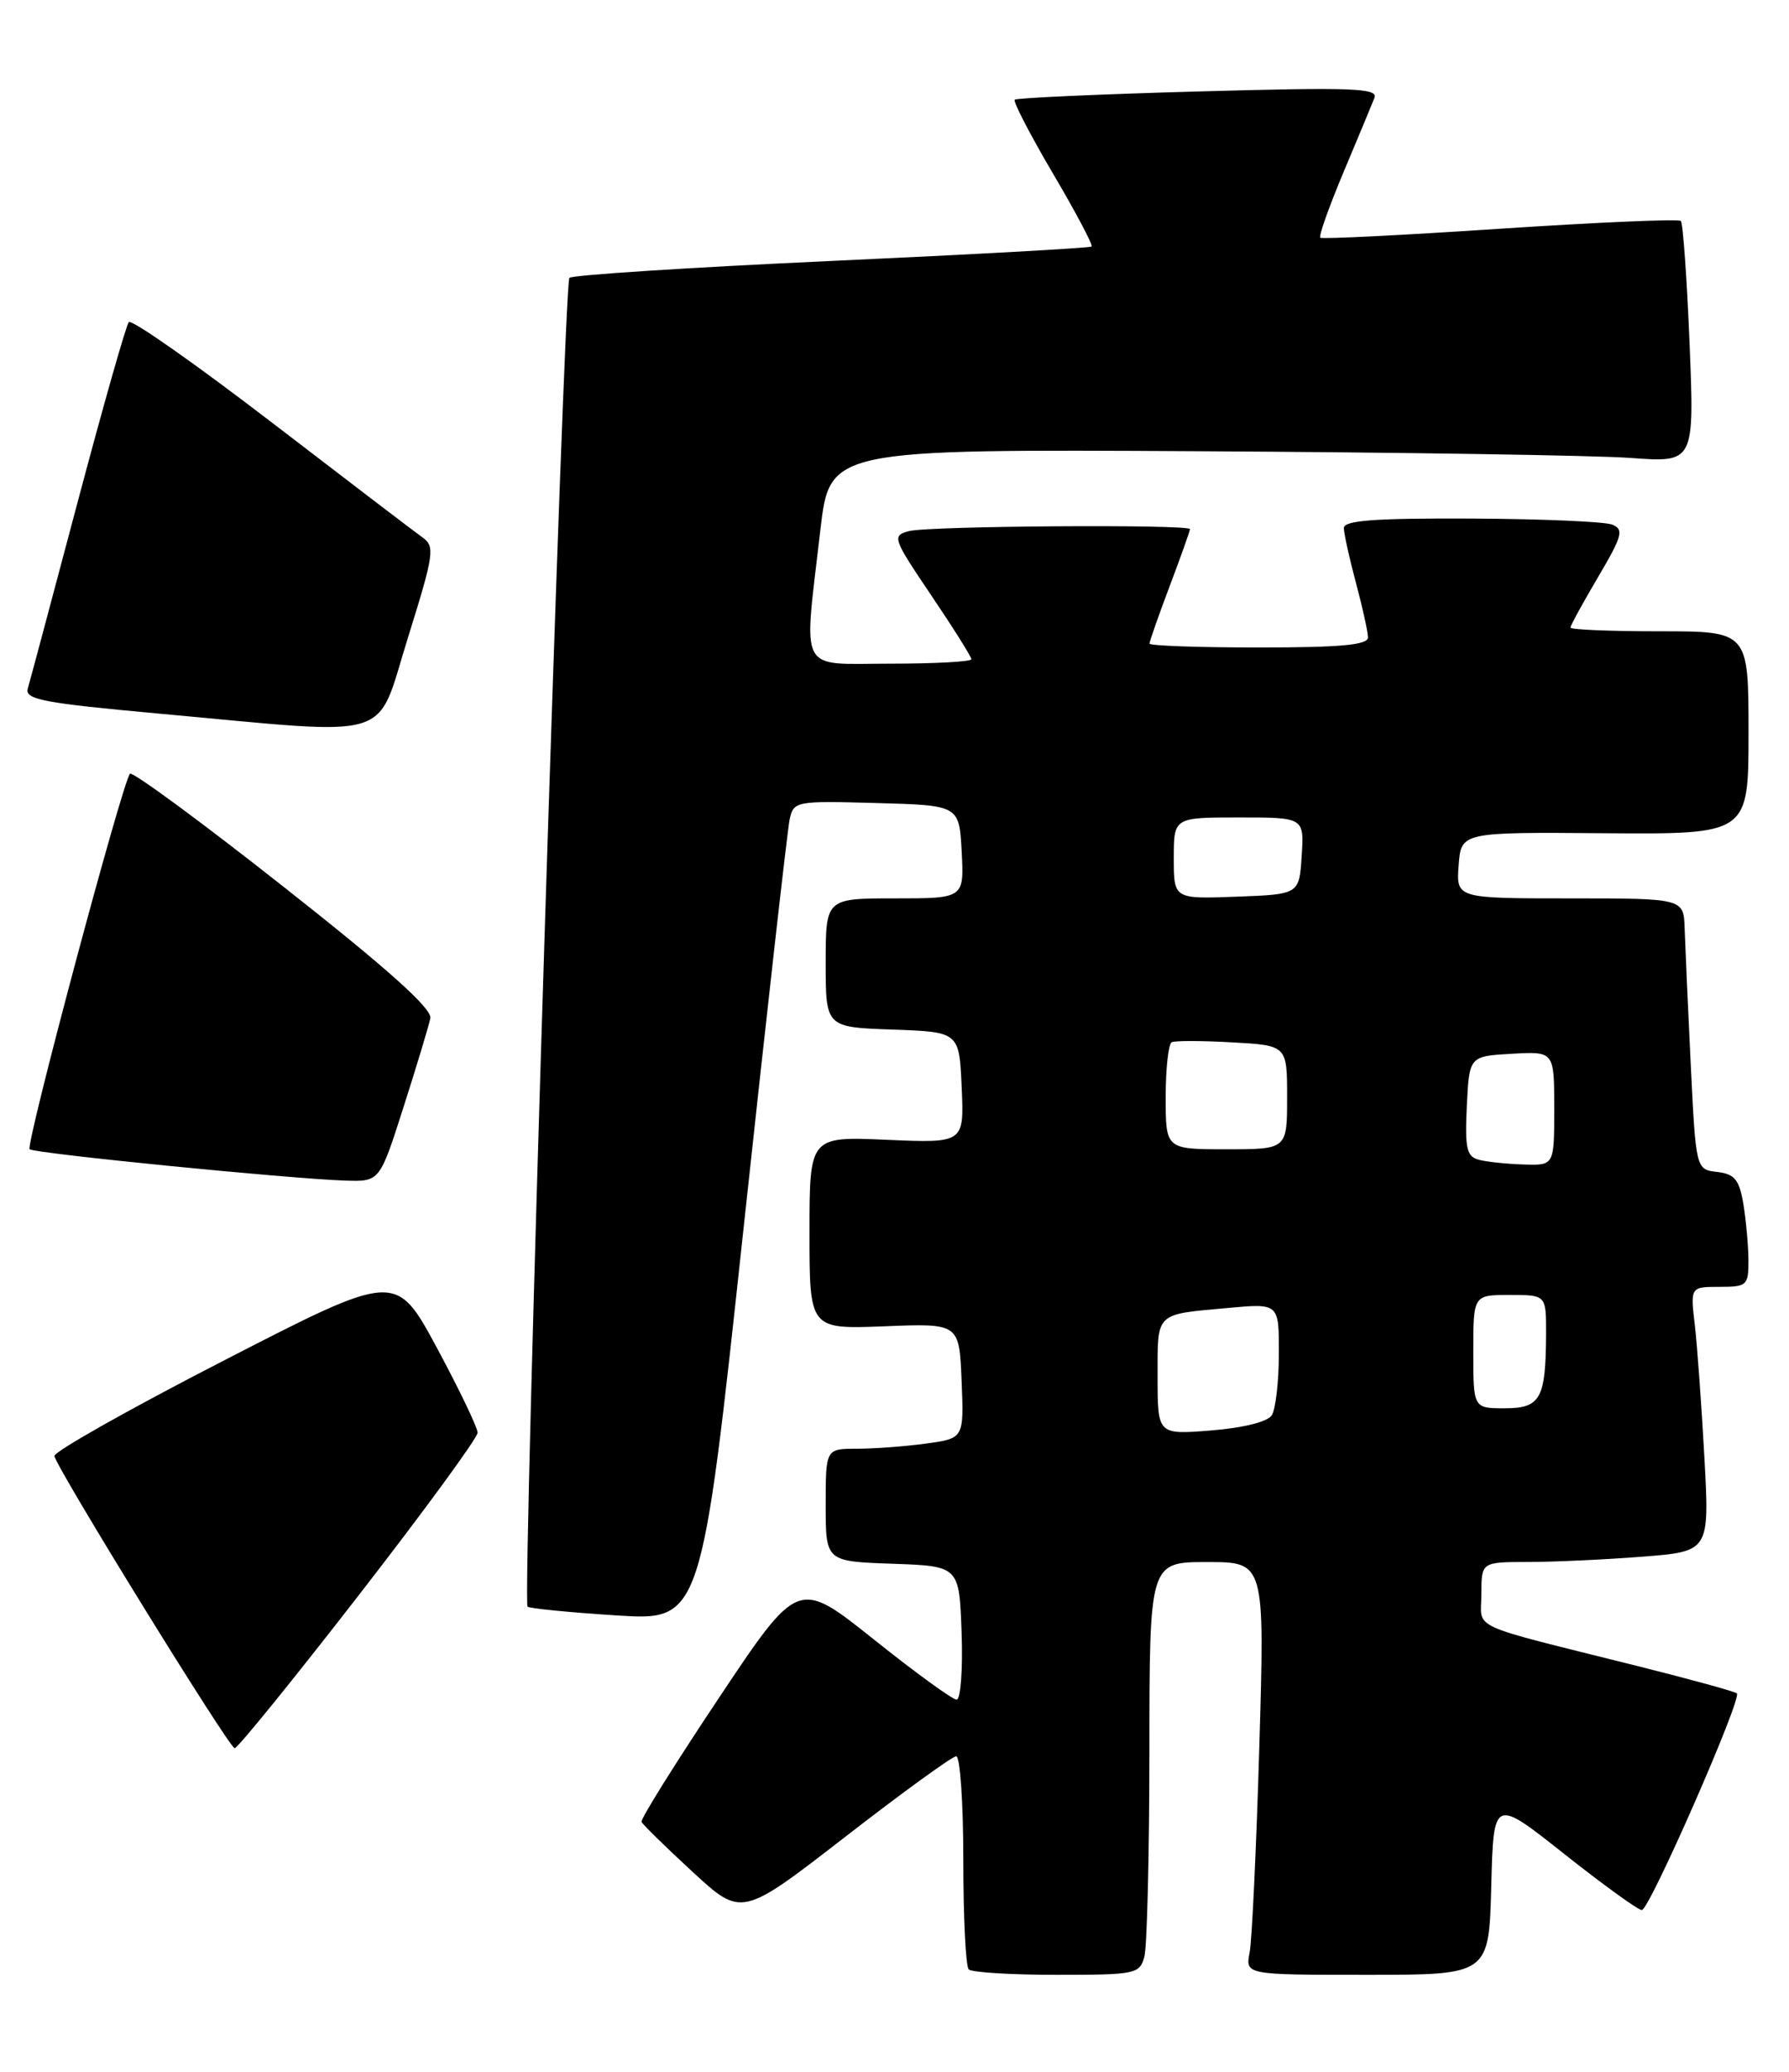 <?xml version="1.0" encoding="UTF-8" standalone="no"?>
<!DOCTYPE svg PUBLIC "-//W3C//DTD SVG 1.1//EN" "http://www.w3.org/Graphics/SVG/1.1/DTD/svg11.dtd" >
<svg xmlns="http://www.w3.org/2000/svg" xmlns:xlink="http://www.w3.org/1999/xlink" version="1.1" viewBox="0 0 221 256">
 <g >
 <path fill="currentColor"
d=" M 141.37 241.75 C 141.70 240.51 141.98 229.04 141.99 216.25 C 142.00 193.00 142.00 193.00 149.12 193.00 C 156.24 193.00 156.24 193.00 155.57 215.75 C 155.20 228.26 154.66 239.74 154.37 241.25 C 153.84 244.00 153.84 244.00 168.89 244.00 C 183.93 244.00 183.93 244.00 184.22 233.07 C 184.50 222.14 184.50 222.14 193.24 229.07 C 198.05 232.88 202.36 236.00 202.82 236.00 C 203.75 236.00 215.21 209.88 214.56 209.23 C 214.34 209.00 208.83 207.49 202.33 205.86 C 180.86 200.48 183.00 201.46 183.00 196.96 C 183.00 193.00 183.00 193.00 188.75 192.99 C 191.91 192.99 198.25 192.70 202.84 192.34 C 211.18 191.69 211.18 191.69 210.55 180.09 C 210.20 173.72 209.67 166.36 209.37 163.75 C 208.81 159.00 208.81 159.00 212.41 159.00 C 215.80 159.00 216.00 158.82 215.99 155.75 C 215.98 153.96 215.70 150.84 215.37 148.80 C 214.86 145.75 214.30 145.06 212.13 144.80 C 209.50 144.50 209.50 144.50 208.86 131.50 C 208.51 124.35 208.18 116.81 208.11 114.75 C 208.00 111.00 208.00 111.00 193.94 111.00 C 179.89 111.00 179.89 111.00 180.19 106.91 C 180.50 102.81 180.50 102.81 198.25 102.95 C 216.00 103.08 216.00 103.08 216.00 90.54 C 216.00 78.00 216.00 78.00 205.00 78.00 C 198.95 78.00 194.00 77.80 194.00 77.54 C 194.00 77.29 195.54 74.48 197.42 71.29 C 200.41 66.22 200.63 65.42 199.17 64.82 C 198.25 64.45 190.41 64.11 181.75 64.07 C 169.77 64.02 166.00 64.30 166.01 65.25 C 166.02 65.94 166.69 68.97 167.50 72.00 C 168.31 75.03 168.98 78.06 168.99 78.75 C 169.00 79.69 165.64 80.00 155.50 80.00 C 148.07 80.00 142.00 79.79 142.00 79.52 C 142.00 79.26 143.12 76.06 144.50 72.40 C 145.88 68.75 147.00 65.59 147.00 65.38 C 147.00 64.76 114.69 64.98 112.29 65.62 C 110.17 66.19 110.27 66.49 115.04 73.56 C 117.77 77.60 120.00 81.16 120.00 81.45 C 120.00 81.75 115.50 82.00 110.00 82.00 C 98.45 82.00 99.26 83.54 101.34 65.50 C 102.50 55.50 102.50 55.50 148.00 55.75 C 173.03 55.89 197.06 56.26 201.41 56.58 C 209.31 57.16 209.31 57.16 208.72 42.48 C 208.39 34.40 207.90 27.57 207.64 27.30 C 207.37 27.03 197.33 27.47 185.32 28.26 C 173.32 29.06 163.32 29.56 163.10 29.37 C 162.88 29.19 164.18 25.54 165.97 21.27 C 167.77 17.00 169.49 12.86 169.79 12.09 C 170.26 10.88 167.02 10.77 148.04 11.30 C 135.78 11.64 125.57 12.10 125.35 12.32 C 125.13 12.54 127.25 16.64 130.07 21.43 C 132.89 26.22 135.04 30.28 134.85 30.46 C 134.66 30.64 120.21 31.44 102.74 32.24 C 85.27 33.04 70.69 33.98 70.34 34.33 C 69.64 35.03 64.52 197.85 65.17 198.51 C 65.39 198.73 70.31 199.22 76.10 199.59 C 86.63 200.27 86.63 200.27 91.84 151.89 C 94.71 125.27 97.28 102.47 97.55 101.22 C 98.04 98.99 98.34 98.94 108.28 99.22 C 118.50 99.50 118.50 99.50 118.80 105.25 C 119.10 111.00 119.10 111.00 110.55 111.00 C 102.00 111.00 102.00 111.00 102.00 118.96 C 102.00 126.92 102.00 126.92 110.25 127.21 C 118.50 127.50 118.50 127.50 118.80 134.37 C 119.10 141.24 119.10 141.24 109.55 140.83 C 100.00 140.41 100.00 140.41 100.00 152.32 C 100.00 164.23 100.00 164.23 109.25 163.87 C 118.50 163.50 118.50 163.50 118.79 170.61 C 119.08 177.72 119.08 177.72 114.40 178.36 C 111.83 178.71 107.98 179.00 105.86 179.00 C 102.00 179.00 102.00 179.00 102.00 185.96 C 102.00 192.92 102.00 192.92 110.25 193.21 C 118.50 193.50 118.50 193.50 118.79 201.75 C 118.95 206.29 118.67 210.00 118.17 210.00 C 117.67 210.00 113.06 206.65 107.93 202.55 C 98.60 195.10 98.60 195.10 88.80 209.80 C 83.41 217.88 79.11 224.77 79.25 225.10 C 79.39 225.43 82.23 228.21 85.56 231.28 C 91.62 236.87 91.62 236.87 104.44 226.93 C 111.48 221.47 117.64 217.00 118.12 217.00 C 118.61 217.00 119.00 222.78 119.00 229.83 C 119.00 236.89 119.30 242.97 119.67 243.33 C 120.03 243.70 124.93 244.00 130.55 244.00 C 140.30 244.00 140.79 243.90 141.37 241.75 Z  M 44.33 197.08 C 52.40 186.68 59.00 177.65 59.00 177.02 C 59.00 176.39 56.73 171.66 53.96 166.51 C 48.91 157.16 48.91 157.16 27.71 168.07 C 16.04 174.07 6.60 179.39 6.72 179.91 C 7.15 181.67 28.32 216.00 28.99 216.00 C 29.36 216.00 36.26 207.49 44.33 197.08 Z  M 49.86 136.75 C 51.49 131.66 52.97 126.74 53.16 125.81 C 53.40 124.64 47.95 119.75 35.06 109.59 C 24.92 101.59 16.37 95.30 16.06 95.60 C 15.15 96.50 3.14 141.45 3.66 141.99 C 4.18 142.51 35.77 145.65 42.70 145.87 C 46.91 146.00 46.91 146.00 49.86 136.75 Z  M 50.39 78.80 C 53.62 68.45 53.76 67.52 52.19 66.40 C 51.26 65.74 42.85 59.32 33.50 52.14 C 24.15 44.97 16.24 39.41 15.91 39.80 C 15.58 40.18 12.74 50.17 9.60 62.00 C 6.46 73.83 3.69 84.21 3.43 85.08 C 3.04 86.43 5.37 86.87 19.74 88.18 C 49.26 90.87 46.33 91.77 50.39 78.80 Z  M 143.00 170.11 C 143.00 162.05 142.61 162.43 151.75 161.60 C 158.00 161.03 158.00 161.03 157.98 167.27 C 157.98 170.69 157.58 174.11 157.11 174.86 C 156.60 175.67 153.60 176.42 149.63 176.74 C 143.00 177.27 143.00 177.27 143.00 170.11 Z  M 182.00 167.00 C 182.00 160.00 182.00 160.00 186.50 160.00 C 191.00 160.00 191.00 160.00 190.99 164.75 C 190.96 172.83 190.32 174.00 185.88 174.00 C 182.00 174.00 182.00 174.00 182.00 167.00 Z  M 182.70 143.30 C 181.18 142.91 180.95 141.91 181.20 136.67 C 181.50 130.50 181.50 130.50 186.75 130.20 C 192.00 129.90 192.00 129.90 192.00 136.95 C 192.00 144.00 192.00 144.00 188.25 143.88 C 186.19 143.82 183.69 143.56 182.70 143.30 Z  M 144.00 135.56 C 144.00 132.02 144.34 128.96 144.75 128.77 C 145.16 128.57 148.54 128.58 152.25 128.79 C 159.00 129.17 159.00 129.17 159.00 135.59 C 159.00 142.00 159.00 142.00 151.50 142.00 C 144.00 142.00 144.00 142.00 144.00 135.56 Z  M 145.00 106.04 C 145.00 101.00 145.00 101.00 153.05 101.00 C 161.11 101.00 161.11 101.00 160.80 105.75 C 160.50 110.50 160.50 110.50 152.75 110.79 C 145.00 111.08 145.00 111.08 145.00 106.04 Z "/>
</g>
</svg>